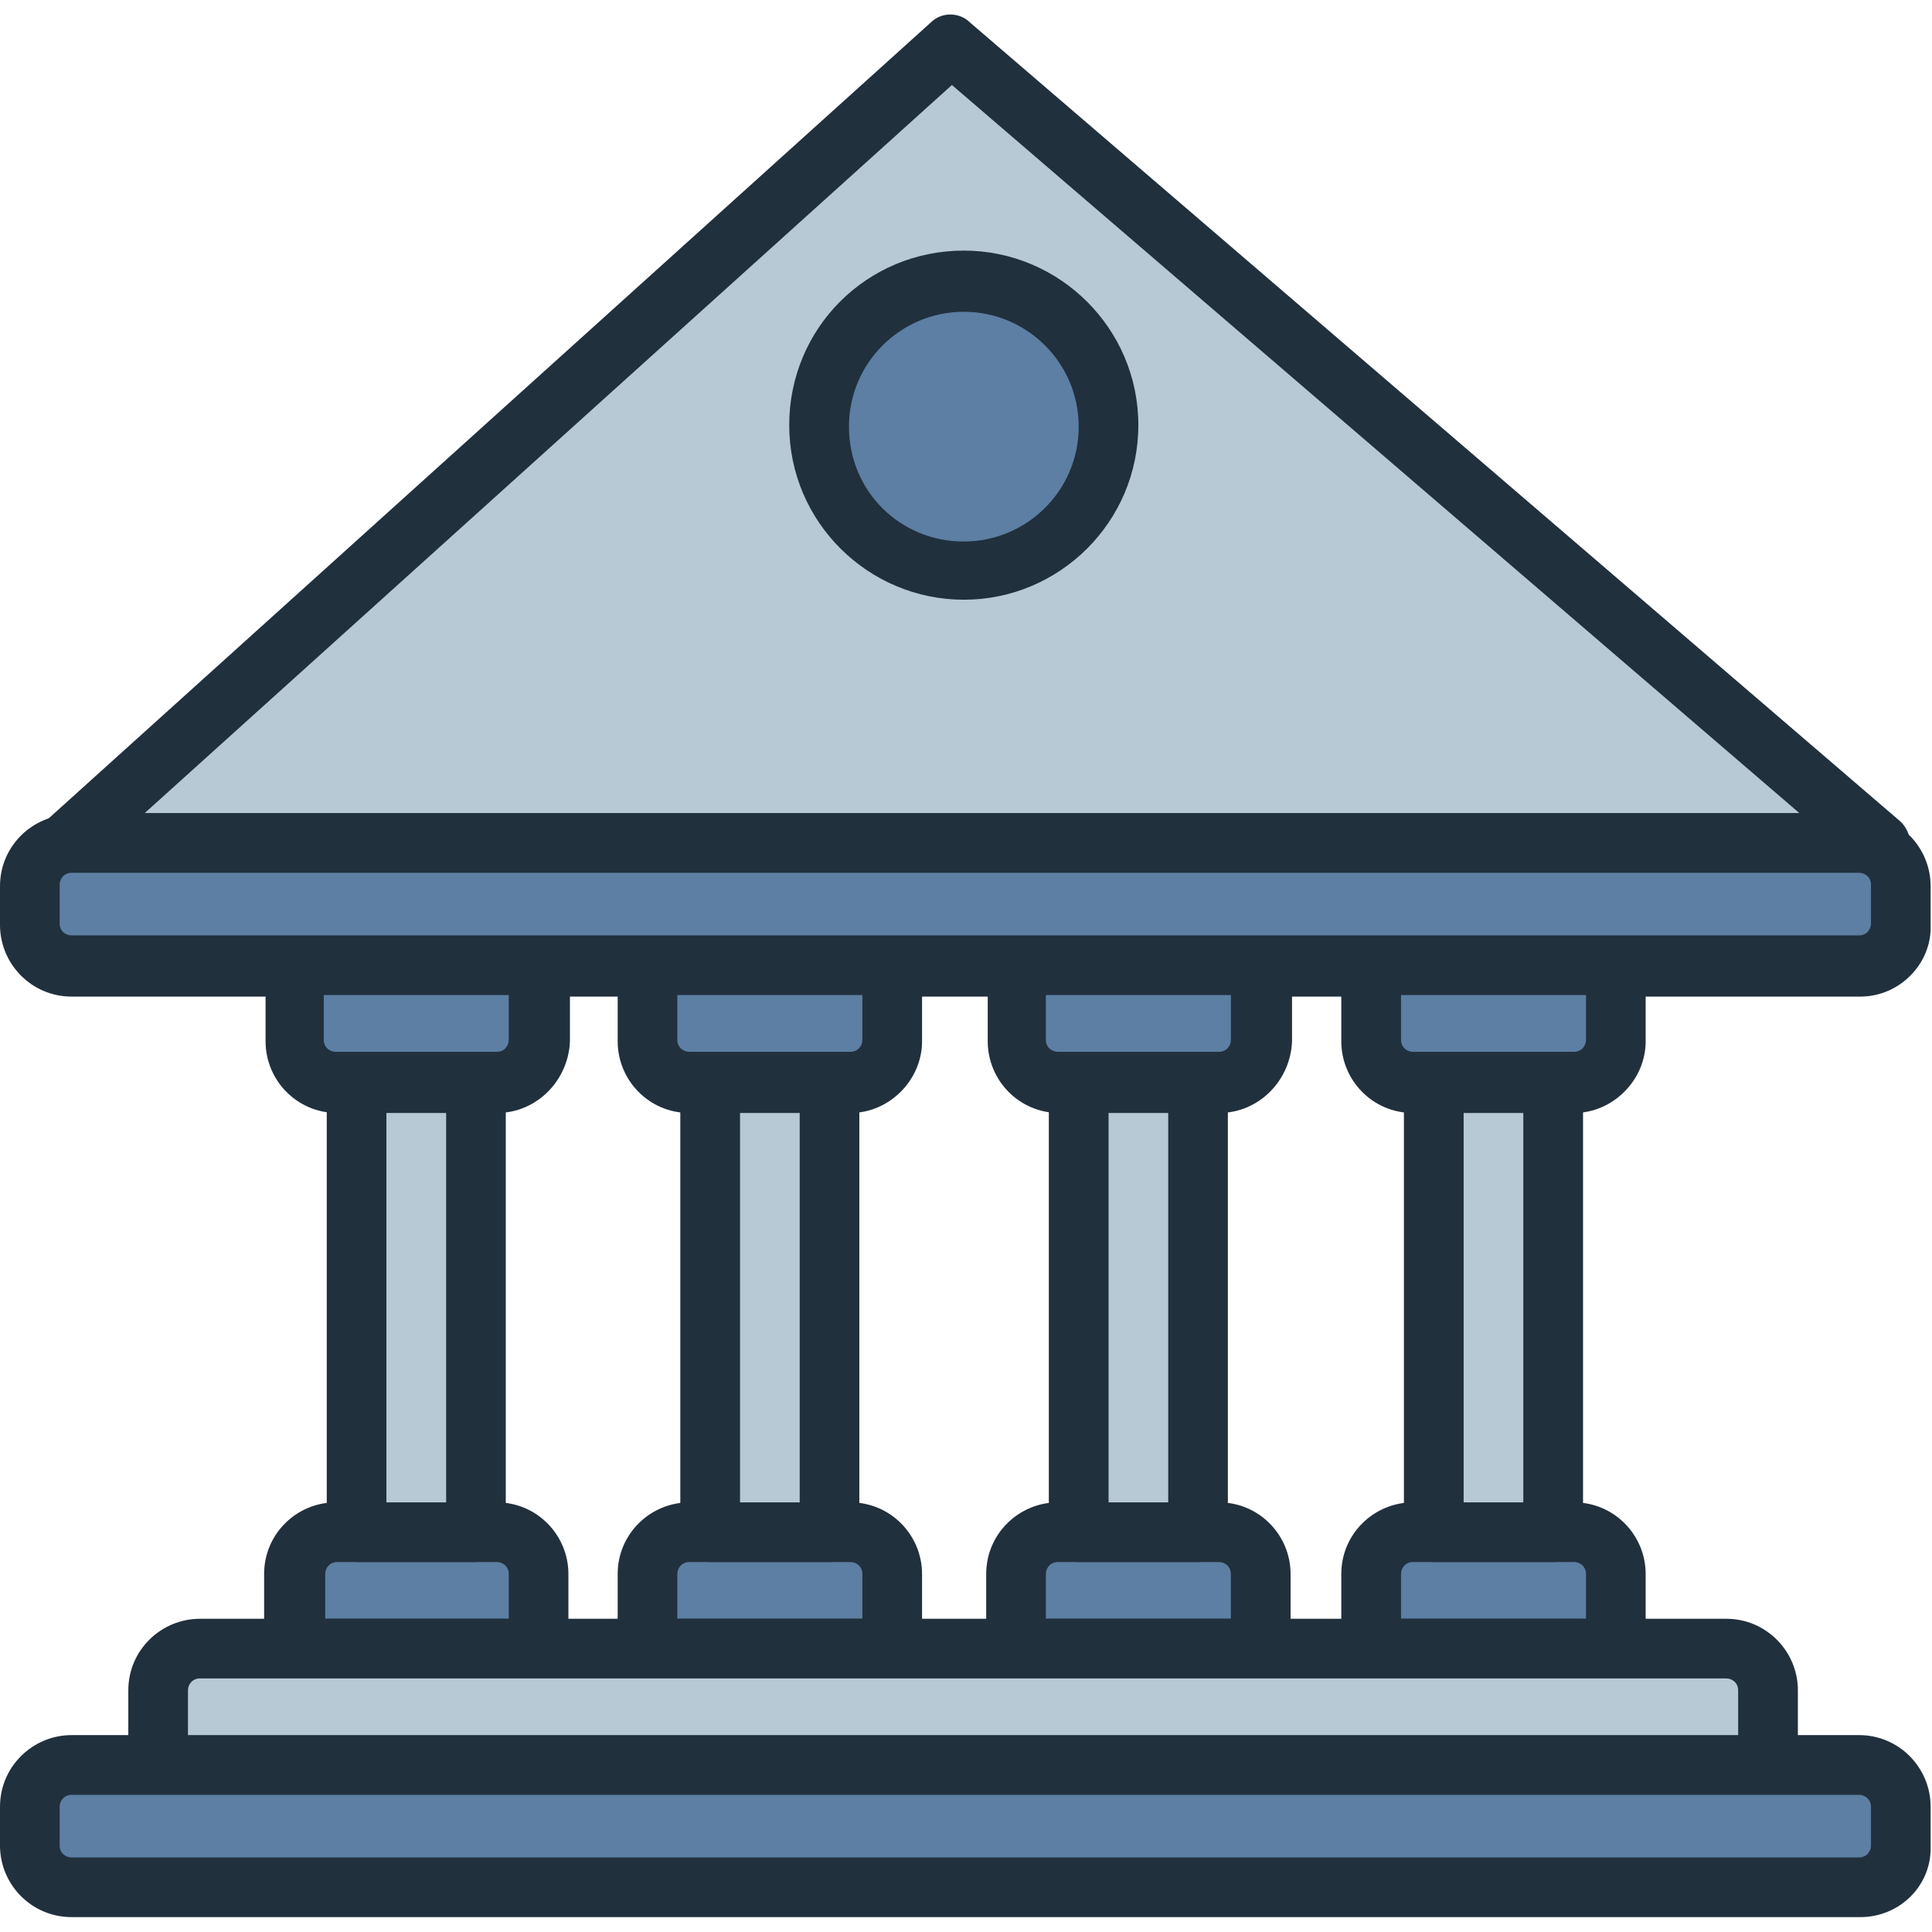<?xml version="1.0" encoding="utf-8"?><!-- Uploaded to: SVG Repo, www.svgrepo.com, Generator: SVG Repo Mixer Tools -->
<svg width="24" height="24" viewBox="0 0 24 24" fill="none" xmlns="http://www.w3.org/2000/svg">
<g clip-path="url(#clip0_49_380)">
<path d="M23.353 10.471H0.834L11.825 0.555L23.353 10.471Z" fill="#B8C9D6"/>
<path d="M23.353 10.842H0.834C0.686 10.842 0.537 10.749 0.482 10.601C0.426 10.452 0.463 10.304 0.575 10.193L11.565 0.277C11.695 0.148 11.917 0.148 12.047 0.277L23.594 10.193C23.705 10.286 23.761 10.452 23.705 10.601C23.649 10.749 23.501 10.842 23.353 10.842ZM1.798 10.1H22.352L11.825 1.056L1.798 10.1Z" fill="#21303D"/>
<path d="M10.175 5.3C10.175 5.536 10.222 5.77 10.312 5.988C10.402 6.206 10.535 6.404 10.701 6.571C10.868 6.738 11.067 6.871 11.285 6.961C11.503 7.051 11.737 7.098 11.973 7.098C12.209 7.098 12.443 7.051 12.661 6.961C12.879 6.871 13.077 6.738 13.244 6.571C13.411 6.404 13.543 6.206 13.634 5.988C13.724 5.77 13.771 5.536 13.771 5.3C13.771 5.064 13.724 4.83 13.634 4.612C13.543 4.394 13.411 4.196 13.244 4.029C13.077 3.862 12.879 3.729 12.661 3.639C12.443 3.549 12.209 3.502 11.973 3.502C11.737 3.502 11.503 3.549 11.285 3.639C11.067 3.729 10.868 3.862 10.701 4.029C10.535 4.196 10.402 4.394 10.312 4.612C10.222 4.83 10.175 5.064 10.175 5.3Z" fill="#5C7FA3"/>
<path d="M11.973 7.45C10.787 7.45 9.804 6.486 9.804 5.281C9.804 4.077 10.768 3.113 11.973 3.113C13.159 3.113 14.141 4.077 14.141 5.281C14.141 6.486 13.159 7.45 11.973 7.45ZM11.973 3.873C11.194 3.873 10.546 4.503 10.546 5.3C10.546 6.097 11.176 6.727 11.973 6.727C12.751 6.727 13.4 6.097 13.4 5.3C13.4 4.503 12.751 3.873 11.973 3.873Z" fill="#21303D"/>
<path d="M0.89 10.471H23.093C23.39 10.471 23.612 10.712 23.612 10.99V11.472C23.612 11.768 23.371 11.991 23.093 11.991H0.89C0.593 11.991 0.371 11.75 0.371 11.472V10.99C0.371 10.712 0.612 10.471 0.89 10.471Z" fill="#5C7FA3"/>
<path d="M23.112 12.38H0.89C0.389 12.38 0 11.972 0 11.49V11.008C0 10.508 0.408 10.119 0.89 10.119H23.093C23.594 10.119 23.983 10.527 23.983 11.008V11.49C24.001 11.972 23.594 12.38 23.112 12.38ZM0.89 10.842C0.797 10.842 0.741 10.916 0.741 10.99V11.472C0.741 11.565 0.815 11.62 0.89 11.62H23.093C23.186 11.62 23.242 11.546 23.242 11.472V10.99C23.242 10.897 23.167 10.842 23.093 10.842H0.89Z" fill="#21303D"/>
<path d="M3.651 11.991H6.691V12.917C6.691 13.214 6.45 13.436 6.172 13.436H4.189C3.892 13.436 3.67 13.195 3.67 12.917V11.991H3.651Z" fill="#5C7FA3"/>
<path d="M6.172 13.826H4.189C3.688 13.826 3.299 13.418 3.299 12.936V12.009C3.299 11.805 3.466 11.639 3.67 11.639H6.709C6.913 11.639 7.08 11.805 7.08 12.009V12.936C7.061 13.418 6.672 13.826 6.172 13.826ZM4.022 12.361V12.918C4.022 13.01 4.096 13.066 4.17 13.066H6.172C6.264 13.066 6.32 12.992 6.32 12.918V12.361H4.022Z" fill="#21303D"/>
<path d="M4.189 19.034H6.19C6.487 19.034 6.709 19.275 6.709 19.553V20.479H3.651V19.553C3.651 19.256 3.892 19.034 4.189 19.034Z" fill="#5C7FA3"/>
<path d="M6.691 20.85H3.651C3.447 20.85 3.281 20.683 3.281 20.479V19.553C3.281 19.052 3.688 18.663 4.17 18.663H6.172C6.672 18.663 7.061 19.071 7.061 19.553V20.479C7.061 20.683 6.913 20.85 6.691 20.85ZM4.022 20.109H6.32V19.553C6.32 19.46 6.246 19.404 6.172 19.404H4.189C4.096 19.404 4.04 19.479 4.04 19.553V20.109H4.022Z" fill="#21303D"/>
<path d="M4.43 13.455H5.912V19.034H4.43V13.455Z" fill="#B8C9D6"/>
<path d="M5.912 19.404H4.43C4.226 19.404 4.059 19.238 4.059 19.034V13.455C4.059 13.251 4.226 13.084 4.43 13.084H5.912C6.116 13.084 6.283 13.251 6.283 13.455V19.034C6.283 19.238 6.116 19.404 5.912 19.404ZM4.8 18.663H5.542V13.826H4.8V18.663Z" fill="#21303D"/>
<path d="M8.044 11.991H11.083V12.917C11.083 13.214 10.842 13.436 10.564 13.436H8.563C8.266 13.436 8.044 13.195 8.044 12.917V11.991Z" fill="#5C7FA3"/>
<path d="M10.564 13.826H8.563C8.062 13.826 7.673 13.418 7.673 12.936V12.046V12.009C7.673 11.805 7.84 11.639 8.044 11.639H11.083C11.287 11.639 11.454 11.805 11.454 12.009V12.936C11.454 13.418 11.046 13.826 10.564 13.826ZM8.414 12.361V12.918C8.414 13.01 8.489 13.066 8.563 13.066H10.564C10.657 13.066 10.713 12.992 10.713 12.918V12.361H8.414Z" fill="#21303D"/>
<path d="M8.563 19.034H10.546C10.842 19.034 11.065 19.275 11.065 19.553V20.479H8.044V19.553C8.044 19.256 8.266 19.034 8.563 19.034Z" fill="#5C7FA3"/>
<path d="M11.083 20.85H8.044C7.84 20.85 7.673 20.683 7.673 20.479V19.553C7.673 19.052 8.081 18.663 8.563 18.663H10.564C11.065 18.663 11.454 19.071 11.454 19.553V20.479C11.454 20.683 11.287 20.85 11.083 20.85ZM8.414 20.109H10.713V19.553C10.713 19.46 10.639 19.404 10.564 19.404H8.563C8.47 19.404 8.414 19.479 8.414 19.553V20.109Z" fill="#21303D"/>
<path d="M8.822 13.455H10.305V19.034H8.822V13.455Z" fill="#B8C9D6"/>
<path d="M10.305 19.404H8.822C8.618 19.404 8.451 19.238 8.451 19.034V13.455C8.451 13.251 8.618 13.084 8.822 13.084H10.305C10.509 13.084 10.675 13.251 10.675 13.455V19.034C10.675 19.238 10.509 19.404 10.305 19.404ZM9.193 18.663H9.934V13.826H9.193V18.663Z" fill="#21303D"/>
<path d="M12.622 11.991H15.661V12.917C15.661 13.214 15.42 13.436 15.142 13.436H13.14C12.844 13.436 12.622 13.195 12.622 12.917V11.991Z" fill="#5C7FA3"/>
<path d="M15.142 13.826H13.159C12.659 13.826 12.27 13.418 12.27 12.936V12.046V12.009C12.27 11.805 12.436 11.639 12.64 11.639H15.68C15.884 11.639 16.05 11.805 16.05 12.009V12.936C16.032 13.418 15.643 13.826 15.142 13.826ZM12.992 12.361V12.918C12.992 13.01 13.066 13.066 13.141 13.066H15.142C15.235 13.066 15.291 12.992 15.291 12.918V12.361H12.992Z" fill="#21303D"/>
<path d="M13.14 19.034H15.124C15.42 19.034 15.643 19.275 15.643 19.553V20.479H12.622V19.553C12.622 19.256 12.863 19.034 13.14 19.034Z" fill="#5C7FA3"/>
<path d="M15.661 20.85H12.622C12.418 20.85 12.251 20.683 12.251 20.479V19.553C12.251 19.052 12.659 18.663 13.141 18.663H15.142C15.643 18.663 16.032 19.071 16.032 19.553V20.479C16.032 20.683 15.865 20.85 15.661 20.85ZM12.992 20.109H15.29V19.553C15.29 19.46 15.216 19.404 15.142 19.404H13.141C13.048 19.404 12.992 19.479 12.992 19.553V20.109Z" fill="#21303D"/>
<path d="M13.4 13.455H14.883V19.034H13.4V13.455Z" fill="#B8C9D6"/>
<path d="M14.883 19.404H13.4C13.196 19.404 13.029 19.238 13.029 19.034V13.455C13.029 13.251 13.196 13.084 13.4 13.084H14.883C15.087 13.084 15.253 13.251 15.253 13.455V19.034C15.253 19.238 15.087 19.404 14.883 19.404ZM13.771 18.663H14.512V13.826H13.771V18.663Z" fill="#21303D"/>
<path d="M17.033 11.991H20.072V12.917C20.072 13.214 19.831 13.436 19.553 13.436H17.552C17.255 13.436 17.033 13.195 17.033 12.917V11.991Z" fill="#5C7FA3"/>
<path d="M19.553 13.826H17.552C17.051 13.826 16.662 13.418 16.662 12.936V12.046V12.009C16.662 11.805 16.829 11.639 17.033 11.639H20.072C20.276 11.639 20.443 11.805 20.443 12.009V12.936C20.443 13.418 20.035 13.826 19.553 13.826ZM17.404 12.361V12.918C17.404 13.01 17.478 13.066 17.552 13.066H19.553C19.646 13.066 19.702 12.992 19.702 12.918V12.361H17.404Z" fill="#21303D"/>
<path d="M17.552 19.034H19.553C19.85 19.034 20.072 19.275 20.072 19.553V20.479H17.033V19.553C17.033 19.256 17.255 19.034 17.552 19.034Z" fill="#5C7FA3"/>
<path d="M20.072 20.85H17.033C16.829 20.85 16.662 20.683 16.662 20.479V19.553C16.662 19.052 17.07 18.663 17.552 18.663H19.553C20.054 18.663 20.443 19.071 20.443 19.553V20.479C20.443 20.683 20.276 20.85 20.072 20.85ZM17.404 20.109H19.702V19.553C19.702 19.46 19.628 19.404 19.553 19.404H17.552C17.459 19.404 17.404 19.479 17.404 19.553V20.109Z" fill="#21303D"/>
<path d="M17.811 13.455H19.294V19.034H17.811V13.455Z" fill="#B8C9D6"/>
<path d="M19.294 19.404H17.811C17.607 19.404 17.44 19.238 17.44 19.034V13.455C17.44 13.251 17.607 13.084 17.811 13.084H19.294C19.498 13.084 19.665 13.251 19.665 13.455V19.034C19.665 19.238 19.498 19.404 19.294 19.404ZM18.182 18.663H18.923V13.826H18.182V18.663Z" fill="#21303D"/>
<path d="M2.484 20.479H21.444C21.74 20.479 21.963 20.72 21.963 20.998V22.444C21.963 22.74 21.722 22.963 21.444 22.963H2.484C2.187 22.963 1.965 22.722 1.965 22.444V20.998C1.965 20.72 2.187 20.479 2.484 20.479Z" fill="#B8C9D6"/>
<path d="M21.462 23.334H2.484C1.983 23.334 1.594 22.926 1.594 22.444V20.998C1.594 20.498 2.002 20.109 2.484 20.109H21.444C21.944 20.109 22.334 20.516 22.334 20.998V22.444C22.352 22.944 21.944 23.334 21.462 23.334ZM2.484 20.85C2.391 20.85 2.335 20.924 2.335 20.998V22.444C2.335 22.537 2.409 22.592 2.484 22.592H21.444C21.537 22.592 21.592 22.518 21.592 22.444V20.998C21.592 20.905 21.518 20.85 21.444 20.85H2.484Z" fill="#21303D"/>
<path d="M0.89 21.925H23.093C23.39 21.925 23.612 22.166 23.612 22.444V22.926C23.612 23.222 23.371 23.445 23.093 23.445H0.89C0.593 23.445 0.371 23.204 0.371 22.926V22.444C0.371 22.166 0.612 21.925 0.89 21.925Z" fill="#5C7FA3"/>
<path d="M23.112 23.815H0.89C0.389 23.815 0 23.408 0 22.926V22.444C0 21.944 0.408 21.554 0.89 21.554H23.093C23.594 21.554 23.983 21.962 23.983 22.444V22.926C24.001 23.426 23.594 23.815 23.112 23.815ZM0.89 22.296C0.797 22.296 0.741 22.37 0.741 22.444V22.926C0.741 23.018 0.815 23.074 0.89 23.074H23.093C23.186 23.074 23.242 23 23.242 22.926V22.444C23.242 22.351 23.167 22.296 23.093 22.296H0.89Z" fill="#21303D"/>
</g>
</svg>
